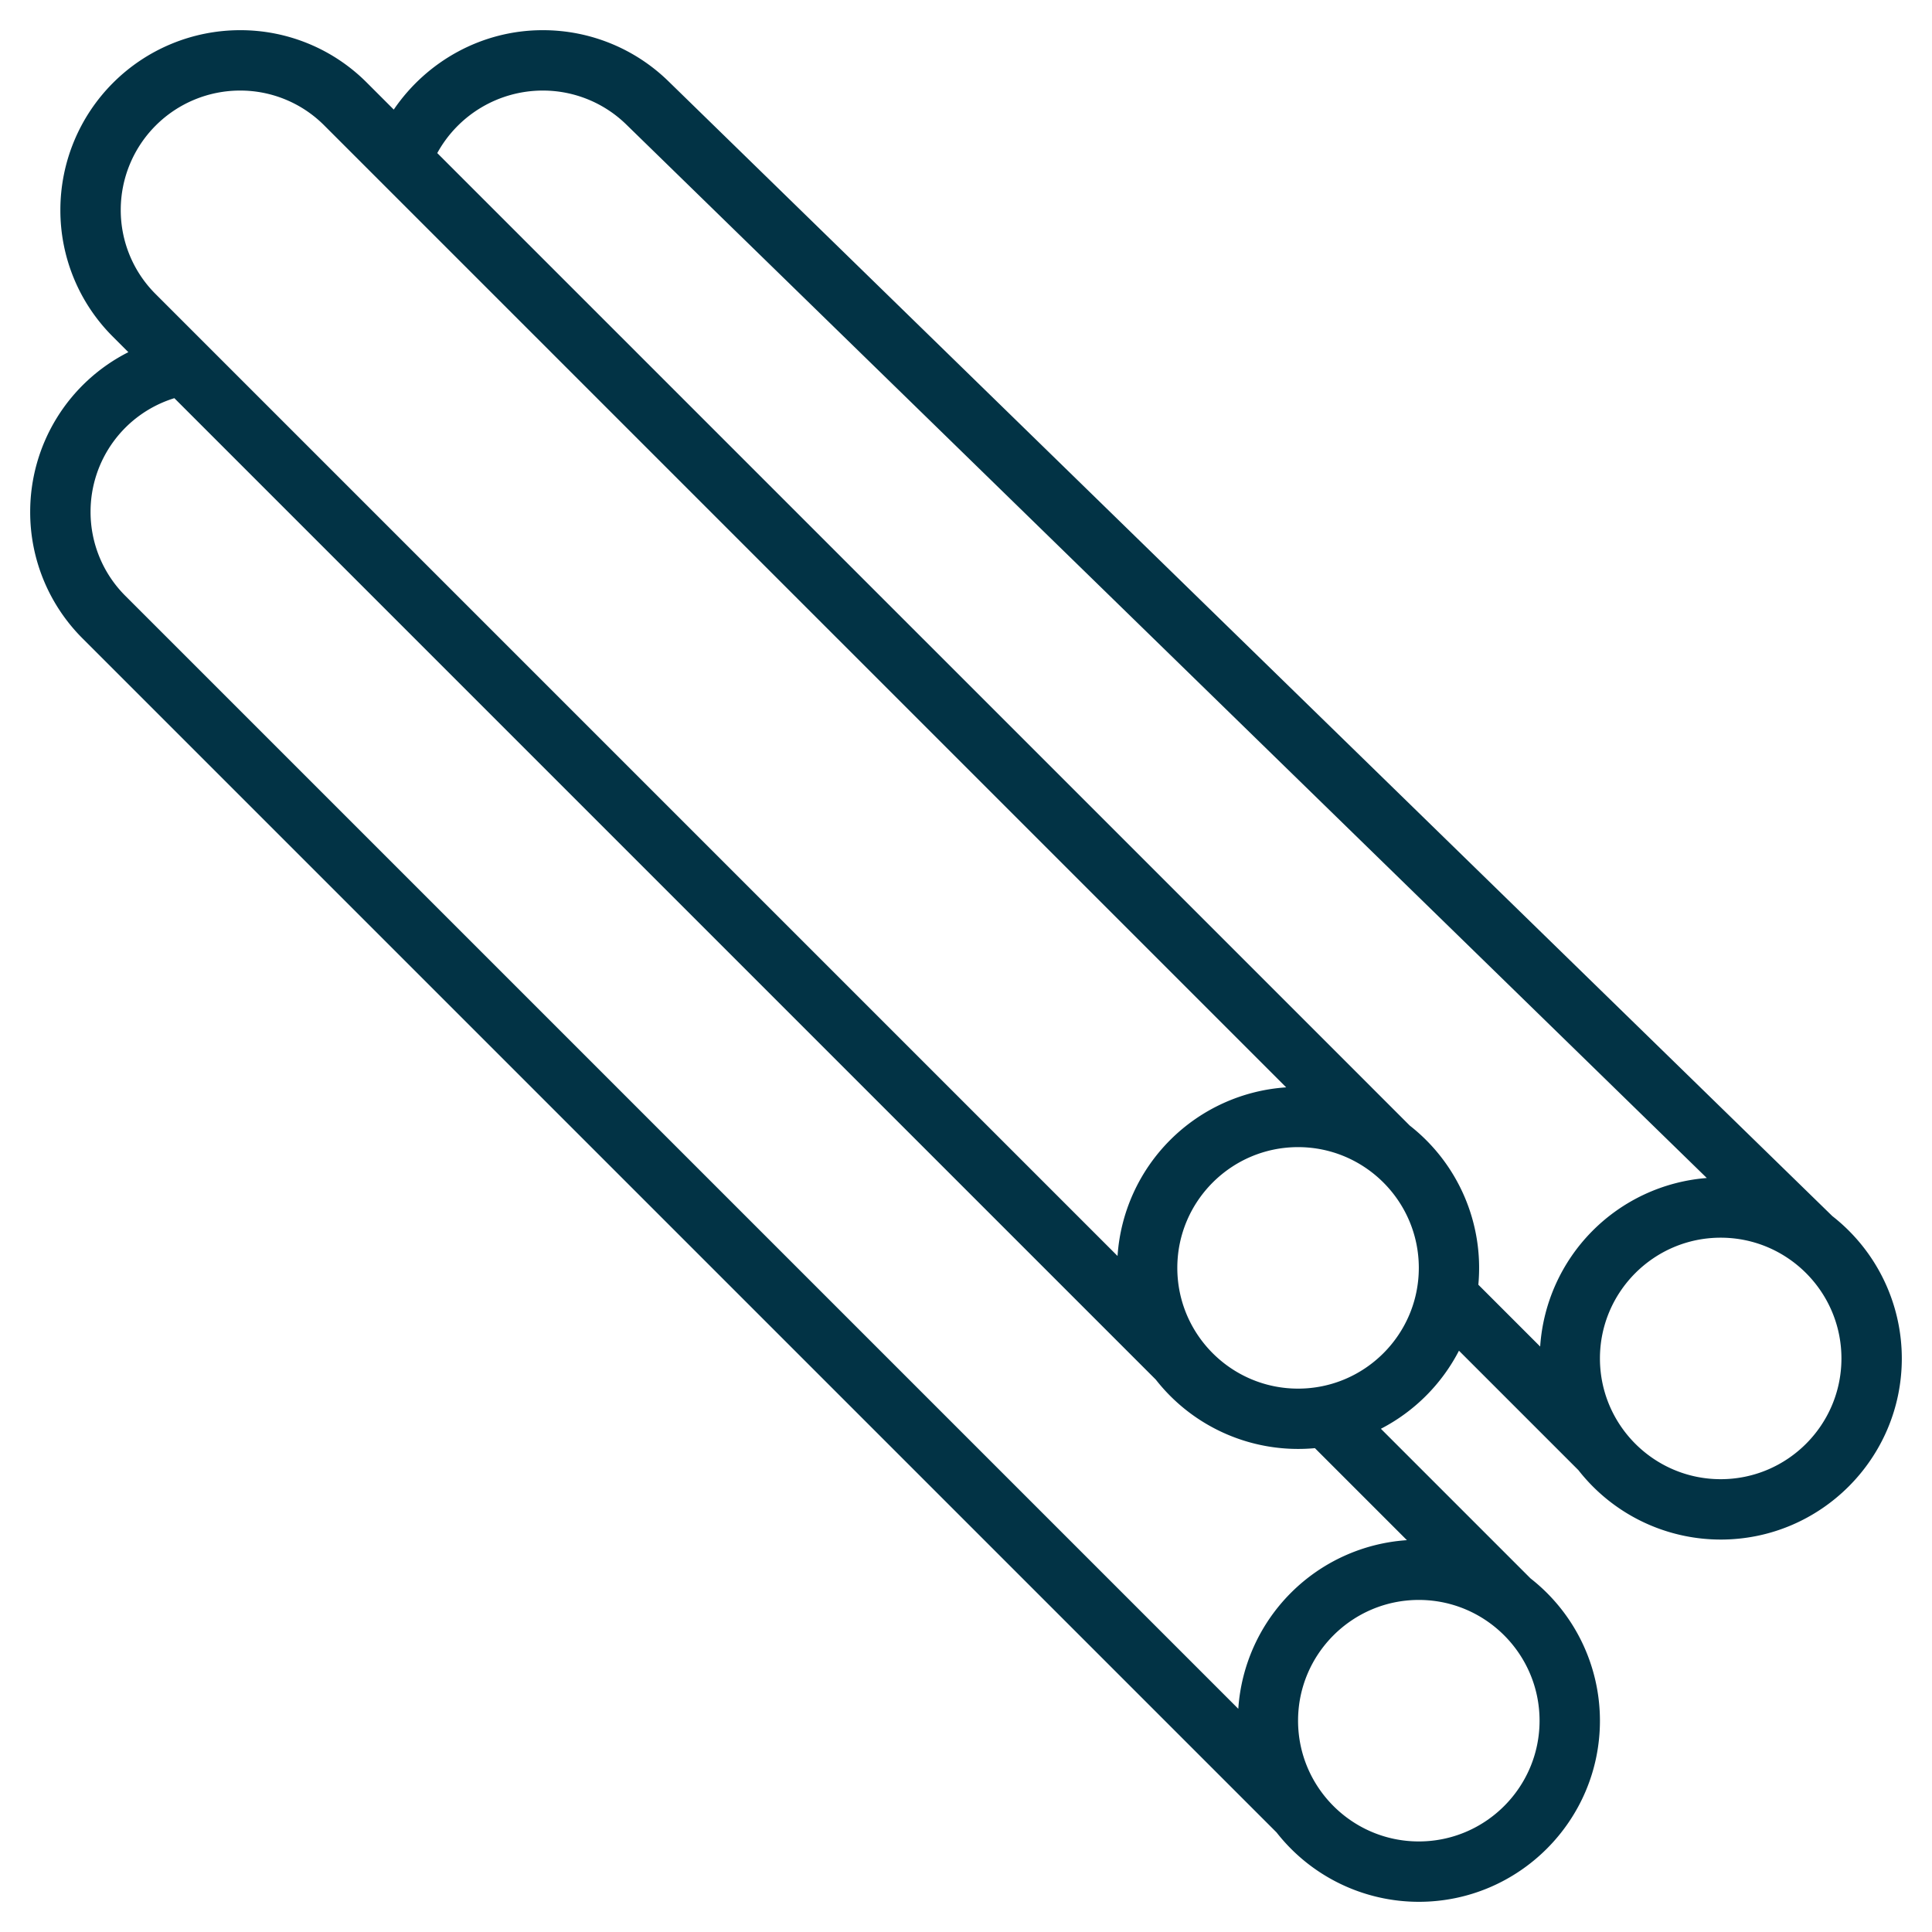 <svg xmlns="http://www.w3.org/2000/svg" version="1.1" xmlns:xlink="http://www.w3.org/1999/xlink" width="512" height="512" x="0" y="0" viewBox="0 0 64 64" style="enable-background:new 0 0 512 512" xml:space="preserve"><g transform="matrix(-1,0,0,1,64,0)"><path d="m59.748 11.666.509-.509A5.91 5.91 0 0 0 62 6.95 5.957 5.957 0 0 0 56.05 1a5.91 5.91 0 0 0-4.207 1.743l-.887.887C49.86 2.021 48.03 1 46.024 1a5.948 5.948 0 0 0-4.172 1.697L3.302 40.284A5.99 5.99 0 0 0 1 45c0 3.309 2.691 6 6 6a5.987 5.987 0 0 0 4.713-2.299l3.957-3.957a6.034 6.034 0 0 0 2.586 2.586l-4.957 4.957A5.987 5.987 0 0 0 11 57c0 3.309 2.691 6 6 6a5.987 5.987 0 0 0 4.713-2.299l39.544-39.544A5.91 5.91 0 0 0 63 16.95a5.925 5.925 0 0 0-3.252-5.284zm-6.491-7.509A3.924 3.924 0 0 1 56.05 3 3.955 3.955 0 0 1 60 6.95a3.924 3.924 0 0 1-1.157 2.793L26.98 41.606a6 6 0 0 0-5.586-5.586zM7 49c-2.206 0-4-1.794-4-4s1.794-4 4-4 4 1.794 4 4-1.794 4-4 4zm5.98-4.394a6.002 6.002 0 0 0-5.52-5.583L43.249 4.129A3.954 3.954 0 0 1 46.024 3a3.99 3.99 0 0 1 3.491 2.071L17.299 37.287a5.987 5.987 0 0 0-2.271 5.271zM17 42c0-2.206 1.794-4 4-4s4 1.794 4 4-1.794 4-4 4-4-1.794-4-4zm0 19c-2.206 0-4-1.794-4-4s1.794-4 4-4 4 1.794 4 4-1.794 4-4 4zm42.843-41.257L22.98 56.606a6 6 0 0 0-5.586-5.586l3.048-3.048a5.987 5.987 0 0 0 5.271-2.271L58.224 13.19A3.935 3.935 0 0 1 61 16.95a3.924 3.924 0 0 1-1.157 2.793z" fill="#023345" opacity="1" data-original="#000000"></path></g></svg>